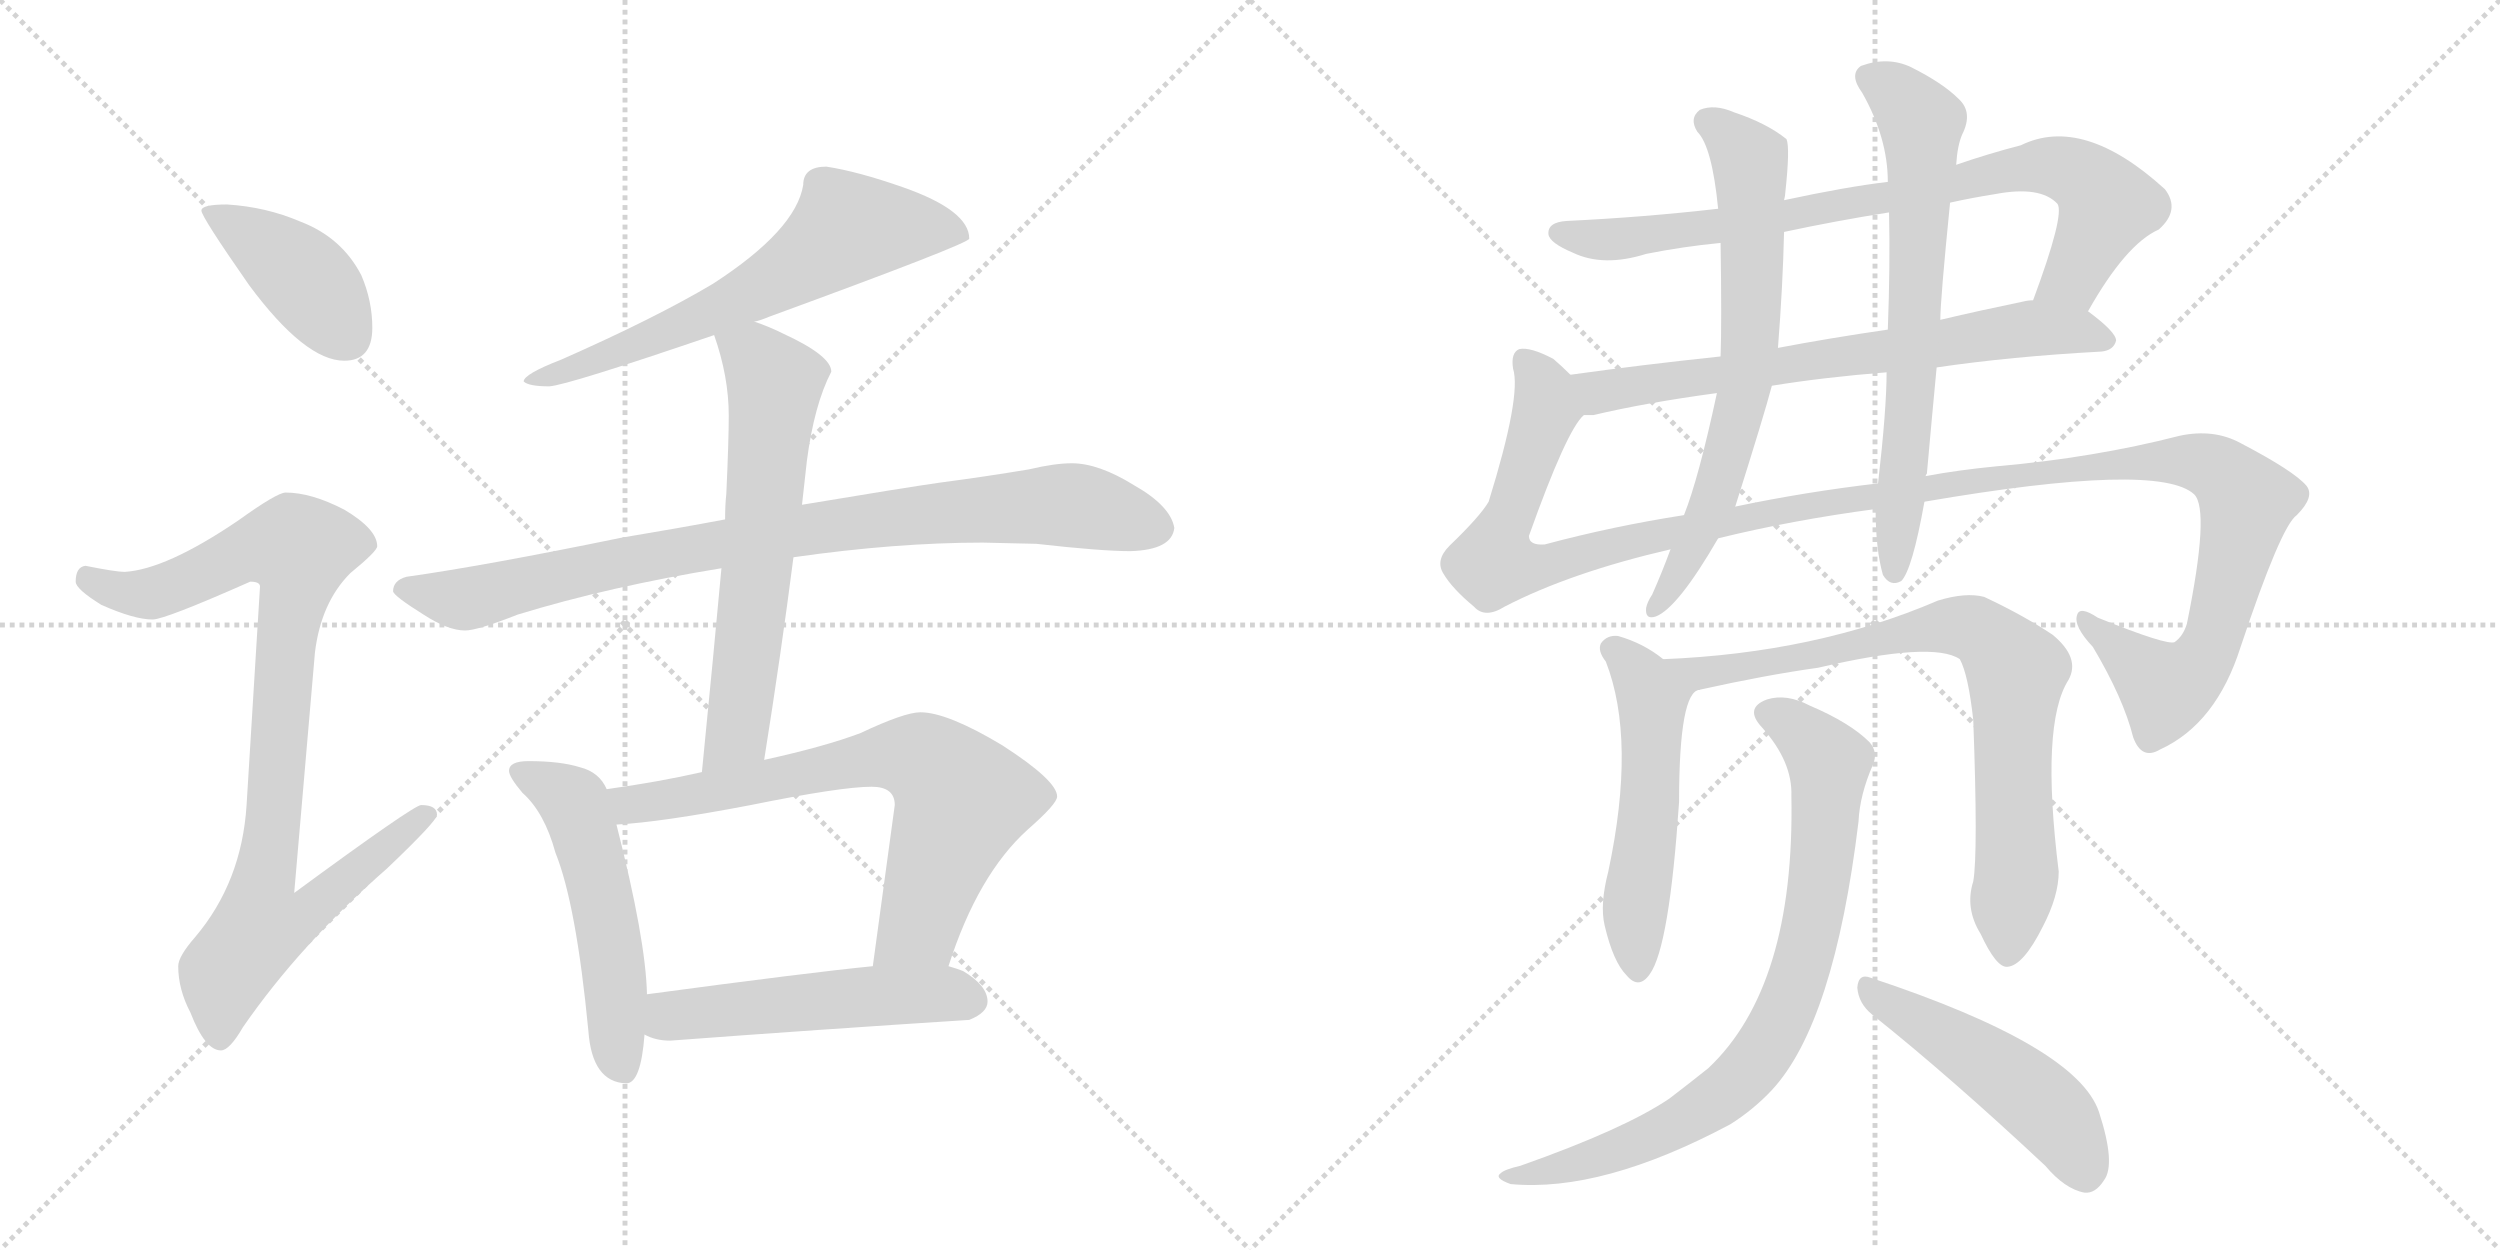 <svg version="1.1" viewBox="0 0 2048 1024" xmlns="http://www.w3.org/2000/svg">
  <g stroke="lightgray" stroke-dasharray="1,1" stroke-width="1" transform="scale(4, 4)">
    <line x1="0" y1="0" x2="256" y2="256"></line>
    <line x1="256" y1="0" x2="0" y2="256"></line>
    <line x1="128" y1="0" x2="128" y2="256"></line>
    <line x1="0" y1="128" x2="256" y2="128"></line>
    <line x1="256" y1="0" x2="512" y2="256"></line>
    <line x1="512" y1="0" x2="256" y2="256"></line>
    <line x1="384" y1="0" x2="384" y2="256"></line>
    <line x1="256" y1="128" x2="512" y2="128"></line>
  </g>
<g transform="scale(1, -1) translate(0, -850)">
   <style type="text/css">
    @keyframes keyframes0 {
      from {
       stroke: black;
       stroke-dashoffset: 412;
       stroke-width: 128;
       }
       57% {
       animation-timing-function: step-end;
       stroke: black;
       stroke-dashoffset: 0;
       stroke-width: 128;
       }
       to {
       stroke: black;
       stroke-width: 1024;
       }
       }
       #make-me-a-hanzi-animation-0 {
         animation: keyframes0 0.585s both;
         animation-delay: 0s;
         animation-timing-function: linear;
       }
    @keyframes keyframes1 {
      from {
       stroke: black;
       stroke-dashoffset: 919;
       stroke-width: 128;
       }
       75% {
       animation-timing-function: step-end;
       stroke: black;
       stroke-dashoffset: 0;
       stroke-width: 128;
       }
       to {
       stroke: black;
       stroke-width: 1024;
       }
       }
       #make-me-a-hanzi-animation-1 {
         animation: keyframes1 0.998s both;
         animation-delay: 0.585s;
         animation-timing-function: linear;
       }
    @keyframes keyframes2 {
      from {
       stroke: black;
       stroke-dashoffset: 644;
       stroke-width: 128;
       }
       68% {
       animation-timing-function: step-end;
       stroke: black;
       stroke-dashoffset: 0;
       stroke-width: 128;
       }
       to {
       stroke: black;
       stroke-width: 1024;
       }
       }
       #make-me-a-hanzi-animation-2 {
         animation: keyframes2 0.774s both;
         animation-delay: 1.583s;
         animation-timing-function: linear;
       }
    @keyframes keyframes3 {
      from {
       stroke: black;
       stroke-dashoffset: 885;
       stroke-width: 128;
       }
       74% {
       animation-timing-function: step-end;
       stroke: black;
       stroke-dashoffset: 0;
       stroke-width: 128;
       }
       to {
       stroke: black;
       stroke-width: 1024;
       }
       }
       #make-me-a-hanzi-animation-3 {
         animation: keyframes3 0.97s both;
         animation-delay: 2.357s;
         animation-timing-function: linear;
       }
    @keyframes keyframes4 {
      from {
       stroke: black;
       stroke-dashoffset: 632;
       stroke-width: 128;
       }
       67% {
       animation-timing-function: step-end;
       stroke: black;
       stroke-dashoffset: 0;
       stroke-width: 128;
       }
       to {
       stroke: black;
       stroke-width: 1024;
       }
       }
       #make-me-a-hanzi-animation-4 {
         animation: keyframes4 0.764s both;
         animation-delay: 3.327s;
         animation-timing-function: linear;
       }
    @keyframes keyframes5 {
      from {
       stroke: black;
       stroke-dashoffset: 529;
       stroke-width: 128;
       }
       63% {
       animation-timing-function: step-end;
       stroke: black;
       stroke-dashoffset: 0;
       stroke-width: 128;
       }
       to {
       stroke: black;
       stroke-width: 1024;
       }
       }
       #make-me-a-hanzi-animation-5 {
         animation: keyframes5 0.681s both;
         animation-delay: 4.092s;
         animation-timing-function: linear;
       }
    @keyframes keyframes6 {
      from {
       stroke: black;
       stroke-dashoffset: 708;
       stroke-width: 128;
       }
       70% {
       animation-timing-function: step-end;
       stroke: black;
       stroke-dashoffset: 0;
       stroke-width: 128;
       }
       to {
       stroke: black;
       stroke-width: 1024;
       }
       }
       #make-me-a-hanzi-animation-6 {
         animation: keyframes6 0.826s both;
         animation-delay: 4.772s;
         animation-timing-function: linear;
       }
    @keyframes keyframes7 {
      from {
       stroke: black;
       stroke-dashoffset: 520;
       stroke-width: 128;
       }
       63% {
       animation-timing-function: step-end;
       stroke: black;
       stroke-dashoffset: 0;
       stroke-width: 128;
       }
       to {
       stroke: black;
       stroke-width: 1024;
       }
       }
       #make-me-a-hanzi-animation-7 {
         animation: keyframes7 0.673s both;
         animation-delay: 5.598s;
         animation-timing-function: linear;
       }
    @keyframes keyframes8 {
      from {
       stroke: black;
       stroke-dashoffset: 813;
       stroke-width: 128;
       }
       73% {
       animation-timing-function: step-end;
       stroke: black;
       stroke-dashoffset: 0;
       stroke-width: 128;
       }
       to {
       stroke: black;
       stroke-width: 1024;
       }
       }
       #make-me-a-hanzi-animation-8 {
         animation: keyframes8 0.912s both;
         animation-delay: 6.272s;
         animation-timing-function: linear;
       }
    @keyframes keyframes9 {
      from {
       stroke: black;
       stroke-dashoffset: 694;
       stroke-width: 128;
       }
       69% {
       animation-timing-function: step-end;
       stroke: black;
       stroke-dashoffset: 0;
       stroke-width: 128;
       }
       to {
       stroke: black;
       stroke-width: 1024;
       }
       }
       #make-me-a-hanzi-animation-9 {
         animation: keyframes9 0.815s both;
         animation-delay: 7.183s;
         animation-timing-function: linear;
       }
    @keyframes keyframes10 {
      from {
       stroke: black;
       stroke-dashoffset: 1331;
       stroke-width: 128;
       }
       81% {
       animation-timing-function: step-end;
       stroke: black;
       stroke-dashoffset: 0;
       stroke-width: 128;
       }
       to {
       stroke: black;
       stroke-width: 1024;
       }
       }
       #make-me-a-hanzi-animation-10 {
         animation: keyframes10 1.333s both;
         animation-delay: 7.998s;
         animation-timing-function: linear;
       }
    @keyframes keyframes11 {
      from {
       stroke: black;
       stroke-dashoffset: 684;
       stroke-width: 128;
       }
       69% {
       animation-timing-function: step-end;
       stroke: black;
       stroke-dashoffset: 0;
       stroke-width: 128;
       }
       to {
       stroke: black;
       stroke-width: 1024;
       }
       }
       #make-me-a-hanzi-animation-11 {
         animation: keyframes11 0.807s both;
         animation-delay: 9.331s;
         animation-timing-function: linear;
       }
    @keyframes keyframes12 {
      from {
       stroke: black;
       stroke-dashoffset: 678;
       stroke-width: 128;
       }
       69% {
       animation-timing-function: step-end;
       stroke: black;
       stroke-dashoffset: 0;
       stroke-width: 128;
       }
       to {
       stroke: black;
       stroke-width: 1024;
       }
       }
       #make-me-a-hanzi-animation-12 {
         animation: keyframes12 0.802s both;
         animation-delay: 10.138s;
         animation-timing-function: linear;
       }
    @keyframes keyframes13 {
      from {
       stroke: black;
       stroke-dashoffset: 530;
       stroke-width: 128;
       }
       63% {
       animation-timing-function: step-end;
       stroke: black;
       stroke-dashoffset: 0;
       stroke-width: 128;
       }
       to {
       stroke: black;
       stroke-width: 1024;
       }
       }
       #make-me-a-hanzi-animation-13 {
         animation: keyframes13 0.681s both;
         animation-delay: 10.94s;
         animation-timing-function: linear;
       }
    @keyframes keyframes14 {
      from {
       stroke: black;
       stroke-dashoffset: 790;
       stroke-width: 128;
       }
       72% {
       animation-timing-function: step-end;
       stroke: black;
       stroke-dashoffset: 0;
       stroke-width: 128;
       }
       to {
       stroke: black;
       stroke-width: 1024;
       }
       }
       #make-me-a-hanzi-animation-14 {
         animation: keyframes14 0.893s both;
         animation-delay: 11.621s;
         animation-timing-function: linear;
       }
    @keyframes keyframes15 {
      from {
       stroke: black;
       stroke-dashoffset: 804;
       stroke-width: 128;
       }
       72% {
       animation-timing-function: step-end;
       stroke: black;
       stroke-dashoffset: 0;
       stroke-width: 128;
       }
       to {
       stroke: black;
       stroke-width: 1024;
       }
       }
       #make-me-a-hanzi-animation-15 {
         animation: keyframes15 0.904s both;
         animation-delay: 12.514s;
         animation-timing-function: linear;
       }
    @keyframes keyframes16 {
      from {
       stroke: black;
       stroke-dashoffset: 490;
       stroke-width: 128;
       }
       61% {
       animation-timing-function: step-end;
       stroke: black;
       stroke-dashoffset: 0;
       stroke-width: 128;
       }
       to {
       stroke: black;
       stroke-width: 1024;
       }
       }
       #make-me-a-hanzi-animation-16 {
         animation: keyframes16 0.649s both;
         animation-delay: 13.418s;
         animation-timing-function: linear;
       }
</style>
<path d="M 186.0 682.5 Q 165.0 682.5 165.0 677.5 Q 165.0 672.5 204.0 616.5 Q 250.0 554.5 282.0 554.5 Q 305.0 554.5 305.0 581.5 Q 305.0 603.5 296.0 624.5 Q 280.0 655.5 246.0 668.5 Q 218.0 680.5 186.0 682.5 Z" fill="lightgray"></path> 
<path d="M 234.0 446.5 Q 227.0 446.5 195.0 423.5 Q 136.0 383.5 102.0 381.5 Q 95.0 381.5 70.0 386.5 Q 62.0 385.5 62.0 373.5 Q 62.0 367.5 83.0 354.5 Q 110.0 342.5 125.0 342.5 Q 135.0 342.5 205.0 373.5 Q 213.0 373.5 213.0 369.5 L 202.0 190.5 Q 198.0 127.5 160.0 82.5 Q 146.0 66.5 146.0 58.5 Q 146.0 39.5 156.0 20.5 Q 168.0 -10.5 181.0 -10.5 Q 188.0 -10.5 199.0 8.5 Q 246.0 76.5 317.0 138.5 Q 358.0 177.5 358.0 182.5 Q 358.0 190.5 345.0 190.5 Q 339.0 190.5 241.0 118.5 L 258.0 315.5 Q 263.0 356.5 287.0 380.5 Q 309.0 398.5 309.0 402.5 Q 309.0 416.5 282.0 432.5 Q 255.0 446.5 234.0 446.5 Z" fill="lightgray"></path> 
<path d="M 677.0 713.5 Q 658.0 713.5 658.0 698.5 Q 652.0 661.5 584.0 617.5 Q 537.0 589.5 460.0 555.5 Q 429.0 543.5 429.0 537.5 Q 433.0 533.5 450.0 533.5 Q 465.0 534.5 585.0 575.5 L 618.0 586.5 Q 623.0 587.5 630.0 590.5 Q 794.0 650.5 794.0 654.5 Q 794.0 677.5 740.0 696.5 Q 703.0 709.5 677.0 713.5 Z" fill="lightgray"></path> 
<path d="M 594.0 424.5 Q 557.0 417.5 509.0 409.5 Q 397.0 386.5 333.0 377.5 Q 322.0 374.5 322.0 365.5 Q 323.0 361.5 347.0 346.5 Q 367.0 333.5 381.0 333.5 Q 391.0 333.5 424.0 346.5 Q 499.0 369.5 591.0 384.5 L 650.0 393.5 Q 734.0 405.5 805.0 405.5 L 849.0 404.5 Q 902.0 398.5 926.0 398.5 Q 960.0 399.5 962.0 417.5 Q 959.0 435.5 929.0 452.5 Q 900.0 470.5 878.0 470.5 Q 864.0 470.5 843.0 465.5 Q 807.0 459.5 769.0 454.5 Q 741.0 450.5 657.0 436.5 L 594.0 424.5 Z" fill="lightgray"></path> 
<path d="M 585.0 575.5 Q 597.0 541.5 597.0 509.5 Q 597.0 489.5 595.0 445.5 Q 594.0 436.5 594.0 424.5 L 591.0 384.5 Q 585.0 318.5 575.0 217.5 C 572.0 187.5 621.0 197.5 626.0 227.5 Q 640.0 315.5 650.0 393.5 L 657.0 436.5 L 661.0 472.5 Q 667.0 518.5 681.0 545.5 Q 681.0 558.5 642.0 576.5 Q 630.0 582.5 618.0 586.5 C 590.0 597.5 576.0 602.5 585.0 575.5 Z" fill="lightgray"></path> 
<path d="M 497.0 203.5 Q 491.0 217.5 475.0 221.5 Q 459.0 226.5 433.0 226.5 Q 417.0 226.5 417.0 218.5 Q 417.0 213.5 428.0 200.5 Q 446.0 184.5 455.0 151.5 Q 472.0 109.5 482.0 5.5 Q 485.0 -36.5 513.0 -37.5 Q 525.0 -37.5 528.0 2.5 L 530.0 35.5 Q 529.0 80.5 505.0 174.5 L 497.0 203.5 Z" fill="lightgray"></path> 
<path d="M 575.0 217.5 Q 540.0 209.5 497.0 203.5 C 467.0 199.5 475.0 172.5 505.0 174.5 Q 542.0 176.5 615.0 190.5 Q 689.0 205.5 714.0 205.5 Q 733.0 205.5 733.0 190.5 L 715.0 58.5 C 711.0 28.5 767.0 30.5 777.0 58.5 Q 801.0 133.5 842.0 170.5 Q 866.0 191.5 866.0 197.5 Q 866.0 210.5 821.0 239.5 Q 776.0 266.5 754.0 266.5 Q 741.0 266.5 705.0 249.5 Q 676.0 238.5 626.0 227.5 L 575.0 217.5 Z" fill="lightgray"></path> 
<path d="M 528.0 2.5 Q 537.0 -2.5 549.0 -2.5 Q 669.0 6.5 794.0 14.5 Q 809.0 20.5 809.0 29.5 Q 809.0 42.5 789.0 54.5 Q 784.0 56.5 777.0 58.5 L 715.0 58.5 Q 664.0 53.5 530.0 35.5 C 500.0 31.5 500.0 13.5 528.0 2.5 Z" fill="lightgray"></path> 
<path d="M 1710.5 595.0 Q 1741.5 650.0 1768.5 662.0 Q 1786.5 678.0 1773.5 695.0 Q 1706.5 756.0 1655.5 731.0 Q 1628.5 724.0 1602.5 715.0 L 1546.5 701.0 Q 1512.5 697.0 1461.5 686.0 L 1407.5 679.0 Q 1346.5 672.0 1283.5 669.0 Q 1267.5 668.0 1268.5 658.0 Q 1269.5 651.0 1288.5 643.0 Q 1313.5 631.0 1348.5 642.0 Q 1378.5 648.0 1409.5 651.0 L 1461.5 660.0 Q 1503.5 669.0 1547.5 676.0 L 1597.5 684.0 Q 1615.5 688.0 1634.5 691.0 Q 1671.5 698.0 1685.5 683.0 Q 1691.5 674.0 1665.5 604.0 C 1655.5 576.0 1695.5 569.0 1710.5 595.0 Z" fill="lightgray"></path> 
<path d="M 1586.5 549.0 Q 1647.5 558.0 1721.5 562.0 Q 1731.5 563.0 1733.5 571.0 Q 1733.5 578.0 1710.5 595.0 L 1665.5 604.0 Q 1661.5 604.0 1657.5 603.0 Q 1623.5 596.0 1589.5 588.0 L 1546.5 580.0 Q 1498.5 573.0 1456.5 565.0 L 1409.5 558.0 Q 1343.5 551.0 1286.5 543.0 C 1256.5 539.0 1267.5 507.0 1297.5 510.0 Q 1300.5 510.0 1305.5 510.0 Q 1347.5 520.0 1406.5 528.0 L 1451.5 534.0 Q 1494.5 541.0 1545.5 545.0 L 1586.5 549.0 Z" fill="lightgray"></path> 
<path d="M 1407.5 409.0 Q 1468.5 424.0 1536.5 433.0 L 1576.5 439.0 Q 1768.5 472.0 1797.5 445.0 Q 1810.5 432.0 1791.5 339.0 Q 1788.5 329.0 1781.5 324.0 Q 1775.5 321.0 1718.5 344.0 Q 1703.5 354.0 1701.5 346.0 Q 1698.5 337.0 1714.5 320.0 Q 1739.5 278.0 1747.5 246.0 Q 1754.5 227.0 1769.5 236.0 Q 1815.5 257.0 1835.5 320.0 Q 1868.5 419.0 1881.5 428.0 Q 1896.5 443.0 1889.5 452.0 Q 1879.5 464.0 1835.5 487.0 Q 1813.5 499.0 1785.5 493.0 Q 1715.5 475.0 1635.5 468.0 Q 1604.5 465.0 1577.5 460.0 L 1538.5 454.0 Q 1478.5 447.0 1421.5 435.0 L 1379.5 428.0 Q 1321.5 419.0 1265.5 404.0 Q 1252.5 403.0 1252.5 411.0 Q 1283.5 498.0 1297.5 510.0 C 1308.5 528.0 1308.5 528.0 1286.5 543.0 Q 1279.5 550.0 1272.5 556.0 Q 1253.5 566.0 1244.5 564.0 Q 1237.5 561.0 1239.5 548.0 Q 1246.5 526.0 1219.5 439.0 Q 1212.5 427.0 1187.5 403.0 Q 1175.5 391.0 1182.5 380.0 Q 1189.5 368.0 1207.5 353.0 Q 1216.5 343.0 1232.5 353.0 Q 1286.5 381.0 1368.5 400.0 L 1407.5 409.0 Z" fill="lightgray"></path> 
<path d="M 1461.5 686.0 Q 1462.5 690.0 1462.5 692.0 Q 1466.5 729.0 1463.5 736.0 Q 1447.5 749.0 1420.5 758.0 Q 1404.5 765.0 1392.5 760.0 Q 1383.5 753.0 1390.5 742.0 Q 1402.5 730.0 1407.5 679.0 L 1409.5 651.0 Q 1410.5 585.0 1409.5 558.0 L 1406.5 528.0 Q 1391.5 458.0 1379.5 428.0 L 1368.5 400.0 Q 1361.5 381.0 1353.5 363.0 Q 1349.5 357.0 1348.5 352.0 Q 1347.5 342.0 1356.5 345.0 Q 1374.5 352.0 1407.5 409.0 L 1421.5 435.0 Q 1445.5 511.0 1451.5 534.0 L 1456.5 565.0 Q 1460.5 616.0 1461.5 660.0 L 1461.5 686.0 Z" fill="lightgray"></path> 
<path d="M 1536.5 433.0 Q 1536.5 400.0 1542.5 379.0 Q 1548.5 369.0 1557.5 374.0 Q 1566.5 383.0 1576.5 439.0 L 1577.5 460.0 Q 1577.5 461.0 1578.5 462.0 Q 1582.5 507.0 1586.5 549.0 L 1589.5 588.0 Q 1589.5 604.0 1597.5 684.0 L 1602.5 715.0 Q 1603.5 731.0 1607.5 740.0 Q 1616.5 758.0 1604.5 769.0 Q 1591.5 782.0 1565.5 795.0 Q 1546.5 804.0 1524.5 796.0 Q 1514.5 789.0 1525.5 774.0 Q 1546.5 737.0 1546.5 701.0 L 1547.5 676.0 Q 1548.5 633.0 1546.5 580.0 L 1545.5 545.0 Q 1545.5 515.0 1538.5 454.0 L 1536.5 433.0 Z" fill="lightgray"></path> 
<path d="M 1362.5 310.0 Q 1346.5 323.0 1325.5 329.0 Q 1316.5 330.0 1311.5 323.0 Q 1308.5 317.0 1315.5 308.0 Q 1340.5 244.0 1317.5 136.0 Q 1310.5 109.0 1314.5 92.0 Q 1321.5 62.0 1332.5 51.0 Q 1342.5 39.0 1351.5 52.0 Q 1367.5 74.0 1375.5 193.0 Q 1375.5 284.0 1392.5 285.0 C 1394.5 287.0 1386.5 292.0 1362.5 310.0 Z" fill="lightgray"></path> 
<path d="M 1616.5 128.0 Q 1609.5 106.0 1622.5 85.0 Q 1635.5 57.0 1644.5 58.0 Q 1657.5 59.0 1673.5 91.0 Q 1686.5 116.0 1686.5 136.0 Q 1671.5 257.0 1694.5 293.0 Q 1704.5 311.0 1681.5 330.0 Q 1657.5 346.0 1625.5 361.0 Q 1610.5 365.0 1587.5 358.0 Q 1487.5 315.0 1362.5 310.0 C 1332.5 308.0 1363.5 279.0 1392.5 285.0 Q 1446.5 297.0 1489.5 303.0 Q 1583.5 325.0 1605.5 310.0 Q 1612.5 297.0 1616.5 260.0 Q 1620.5 151.0 1616.5 128.0 Z" fill="lightgray"></path> 
<path d="M 1467.5 198.0 Q 1470.5 42.0 1399.5 -25.0 Q 1384.5 -37.0 1367.5 -50.0 Q 1330.5 -75.0 1245.5 -105.0 Q 1232.5 -108.0 1229.5 -111.0 Q 1223.5 -115.0 1237.5 -120.0 Q 1312.5 -127.0 1417.5 -71.0 Q 1436.5 -59.0 1451.5 -43.0 Q 1502.5 12.0 1522.5 177.0 Q 1523.5 199.0 1534.5 224.0 Q 1538.5 234.0 1531.5 242.0 Q 1515.5 258.0 1482.5 272.0 Q 1463.5 282.0 1447.5 277.0 Q 1428.5 270.0 1443.5 254.0 Q 1468.5 226.0 1467.5 198.0 Z" fill="lightgray"></path> 
<path d="M 1533.5 19.0 Q 1597.5 -32.0 1675.5 -105.0 Q 1691.5 -124.0 1707.5 -127.0 Q 1716.5 -128.0 1723.5 -117.0 Q 1733.5 -104.0 1719.5 -61.0 Q 1701.5 -7.0 1532.5 49.0 Q 1522.5 53.0 1521.5 41.0 Q 1522.5 28.0 1533.5 19.0 Z" fill="lightgray"></path> 
      <clipPath id="make-me-a-hanzi-clip-0">
      <path d="M 186.0 682.5 Q 165.0 682.5 165.0 677.5 Q 165.0 672.5 204.0 616.5 Q 250.0 554.5 282.0 554.5 Q 305.0 554.5 305.0 581.5 Q 305.0 603.5 296.0 624.5 Q 280.0 655.5 246.0 668.5 Q 218.0 680.5 186.0 682.5 Z" fill="lightgray"></path>
      </clipPath>
      <path clip-path="url(#make-me-a-hanzi-clip-0)" d="M 169.0 676.5 L 244.0 627.5 L 284.0 574.5 " fill="none" id="make-me-a-hanzi-animation-0" stroke-dasharray="284 568" stroke-linecap="round"></path>

      <clipPath id="make-me-a-hanzi-clip-1">
      <path d="M 234.0 446.5 Q 227.0 446.5 195.0 423.5 Q 136.0 383.5 102.0 381.5 Q 95.0 381.5 70.0 386.5 Q 62.0 385.5 62.0 373.5 Q 62.0 367.5 83.0 354.5 Q 110.0 342.5 125.0 342.5 Q 135.0 342.5 205.0 373.5 Q 213.0 373.5 213.0 369.5 L 202.0 190.5 Q 198.0 127.5 160.0 82.5 Q 146.0 66.5 146.0 58.5 Q 146.0 39.5 156.0 20.5 Q 168.0 -10.5 181.0 -10.5 Q 188.0 -10.5 199.0 8.5 Q 246.0 76.5 317.0 138.5 Q 358.0 177.5 358.0 182.5 Q 358.0 190.5 345.0 190.5 Q 339.0 190.5 241.0 118.5 L 258.0 315.5 Q 263.0 356.5 287.0 380.5 Q 309.0 398.5 309.0 402.5 Q 309.0 416.5 282.0 432.5 Q 255.0 446.5 234.0 446.5 Z" fill="lightgray"></path>
      </clipPath>
      <path clip-path="url(#make-me-a-hanzi-clip-1)" d="M 73.0 375.5 L 97.0 364.5 L 128.0 364.5 L 200.0 398.5 L 245.0 400.5 L 216.0 128.5 L 254.0 125.5 L 261.0 111.5 L 249.0 99.5 L 212.0 88.5 L 185.0 53.5 L 180.0 -0.5 " fill="none" id="make-me-a-hanzi-animation-1" stroke-dasharray="791 1582" stroke-linecap="round"></path>

      <clipPath id="make-me-a-hanzi-clip-2">
      <path d="M 677.0 713.5 Q 658.0 713.5 658.0 698.5 Q 652.0 661.5 584.0 617.5 Q 537.0 589.5 460.0 555.5 Q 429.0 543.5 429.0 537.5 Q 433.0 533.5 450.0 533.5 Q 465.0 534.5 585.0 575.5 L 618.0 586.5 Q 623.0 587.5 630.0 590.5 Q 794.0 650.5 794.0 654.5 Q 794.0 677.5 740.0 696.5 Q 703.0 709.5 677.0 713.5 Z" fill="lightgray"></path>
      </clipPath>
      <path clip-path="url(#make-me-a-hanzi-clip-2)" d="M 790.0 658.5 L 756.0 664.5 L 693.0 661.5 L 634.0 618.5 L 595.0 599.5 L 544.0 575.5 L 433.0 537.5 " fill="none" id="make-me-a-hanzi-animation-2" stroke-dasharray="516 1032" stroke-linecap="round"></path>

      <clipPath id="make-me-a-hanzi-clip-3">
      <path d="M 594.0 424.5 Q 557.0 417.5 509.0 409.5 Q 397.0 386.5 333.0 377.5 Q 322.0 374.5 322.0 365.5 Q 323.0 361.5 347.0 346.5 Q 367.0 333.5 381.0 333.5 Q 391.0 333.5 424.0 346.5 Q 499.0 369.5 591.0 384.5 L 650.0 393.5 Q 734.0 405.5 805.0 405.5 L 849.0 404.5 Q 902.0 398.5 926.0 398.5 Q 960.0 399.5 962.0 417.5 Q 959.0 435.5 929.0 452.5 Q 900.0 470.5 878.0 470.5 Q 864.0 470.5 843.0 465.5 Q 807.0 459.5 769.0 454.5 Q 741.0 450.5 657.0 436.5 L 594.0 424.5 Z" fill="lightgray"></path>
      </clipPath>
      <path clip-path="url(#make-me-a-hanzi-clip-3)" d="M 330.0 366.5 L 390.0 360.5 L 504.0 389.5 L 617.0 409.5 L 810.0 433.5 L 887.0 435.5 L 949.0 417.5 " fill="none" id="make-me-a-hanzi-animation-3" stroke-dasharray="757 1514" stroke-linecap="round"></path>

      <clipPath id="make-me-a-hanzi-clip-4">
      <path d="M 585.0 575.5 Q 597.0 541.5 597.0 509.5 Q 597.0 489.5 595.0 445.5 Q 594.0 436.5 594.0 424.5 L 591.0 384.5 Q 585.0 318.5 575.0 217.5 C 572.0 187.5 621.0 197.5 626.0 227.5 Q 640.0 315.5 650.0 393.5 L 657.0 436.5 L 661.0 472.5 Q 667.0 518.5 681.0 545.5 Q 681.0 558.5 642.0 576.5 Q 630.0 582.5 618.0 586.5 C 590.0 597.5 576.0 602.5 585.0 575.5 Z" fill="lightgray"></path>
      </clipPath>
      <path clip-path="url(#make-me-a-hanzi-clip-4)" d="M 593.0 570.5 L 618.0 558.5 L 634.0 538.5 L 634.0 523.5 L 605.0 255.5 L 580.0 226.5 " fill="none" id="make-me-a-hanzi-animation-4" stroke-dasharray="504 1008" stroke-linecap="round"></path>

      <clipPath id="make-me-a-hanzi-clip-5">
      <path d="M 497.0 203.5 Q 491.0 217.5 475.0 221.5 Q 459.0 226.5 433.0 226.5 Q 417.0 226.5 417.0 218.5 Q 417.0 213.5 428.0 200.5 Q 446.0 184.5 455.0 151.5 Q 472.0 109.5 482.0 5.5 Q 485.0 -36.5 513.0 -37.5 Q 525.0 -37.5 528.0 2.5 L 530.0 35.5 Q 529.0 80.5 505.0 174.5 L 497.0 203.5 Z" fill="lightgray"></path>
      </clipPath>
      <path clip-path="url(#make-me-a-hanzi-clip-5)" d="M 425.0 217.5 L 470.0 192.5 L 477.0 174.5 L 498.0 88.5 L 510.0 -24.5 " fill="none" id="make-me-a-hanzi-animation-5" stroke-dasharray="401 802" stroke-linecap="round"></path>

      <clipPath id="make-me-a-hanzi-clip-6">
      <path d="M 575.0 217.5 Q 540.0 209.5 497.0 203.5 C 467.0 199.5 475.0 172.5 505.0 174.5 Q 542.0 176.5 615.0 190.5 Q 689.0 205.5 714.0 205.5 Q 733.0 205.5 733.0 190.5 L 715.0 58.5 C 711.0 28.5 767.0 30.5 777.0 58.5 Q 801.0 133.5 842.0 170.5 Q 866.0 191.5 866.0 197.5 Q 866.0 210.5 821.0 239.5 Q 776.0 266.5 754.0 266.5 Q 741.0 266.5 705.0 249.5 Q 676.0 238.5 626.0 227.5 L 575.0 217.5 Z" fill="lightgray"></path>
      </clipPath>
      <path clip-path="url(#make-me-a-hanzi-clip-6)" d="M 506.0 198.5 L 516.0 190.5 L 724.0 230.5 L 759.0 226.5 L 788.0 193.5 L 752.0 90.5 L 723.0 64.5 " fill="none" id="make-me-a-hanzi-animation-6" stroke-dasharray="580 1160" stroke-linecap="round"></path>

      <clipPath id="make-me-a-hanzi-clip-7">
      <path d="M 528.0 2.5 Q 537.0 -2.5 549.0 -2.5 Q 669.0 6.5 794.0 14.5 Q 809.0 20.5 809.0 29.5 Q 809.0 42.5 789.0 54.5 Q 784.0 56.5 777.0 58.5 L 715.0 58.5 Q 664.0 53.5 530.0 35.5 C 500.0 31.5 500.0 13.5 528.0 2.5 Z" fill="lightgray"></path>
      </clipPath>
      <path clip-path="url(#make-me-a-hanzi-clip-7)" d="M 536.0 7.5 L 565.0 20.5 L 668.0 30.5 L 754.0 35.5 L 796.0 30.5 " fill="none" id="make-me-a-hanzi-animation-7" stroke-dasharray="392 784" stroke-linecap="round"></path>

      <clipPath id="make-me-a-hanzi-clip-8">
      <path d="M 1710.5 595.0 Q 1741.5 650.0 1768.5 662.0 Q 1786.5 678.0 1773.5 695.0 Q 1706.5 756.0 1655.5 731.0 Q 1628.5 724.0 1602.5 715.0 L 1546.5 701.0 Q 1512.5 697.0 1461.5 686.0 L 1407.5 679.0 Q 1346.5 672.0 1283.5 669.0 Q 1267.5 668.0 1268.5 658.0 Q 1269.5 651.0 1288.5 643.0 Q 1313.5 631.0 1348.5 642.0 Q 1378.5 648.0 1409.5 651.0 L 1461.5 660.0 Q 1503.5 669.0 1547.5 676.0 L 1597.5 684.0 Q 1615.5 688.0 1634.5 691.0 Q 1671.5 698.0 1685.5 683.0 Q 1691.5 674.0 1665.5 604.0 C 1655.5 576.0 1695.5 569.0 1710.5 595.0 Z" fill="lightgray"></path>
      </clipPath>
      <path clip-path="url(#make-me-a-hanzi-clip-8)" d="M 1277.5 659.0 L 1310.5 654.0 L 1401.5 664.0 L 1538.5 686.0 L 1653.5 712.0 L 1688.5 713.0 L 1707.5 704.0 L 1726.5 682.0 L 1698.5 623.0 L 1675.5 613.0 " fill="none" id="make-me-a-hanzi-animation-8" stroke-dasharray="685 1370" stroke-linecap="round"></path>

      <clipPath id="make-me-a-hanzi-clip-9">
      <path d="M 1586.5 549.0 Q 1647.5 558.0 1721.5 562.0 Q 1731.5 563.0 1733.5 571.0 Q 1733.5 578.0 1710.5 595.0 L 1665.5 604.0 Q 1661.5 604.0 1657.5 603.0 Q 1623.5 596.0 1589.5 588.0 L 1546.5 580.0 Q 1498.5 573.0 1456.5 565.0 L 1409.5 558.0 Q 1343.5 551.0 1286.5 543.0 C 1256.5 539.0 1267.5 507.0 1297.5 510.0 Q 1300.5 510.0 1305.5 510.0 Q 1347.5 520.0 1406.5 528.0 L 1451.5 534.0 Q 1494.5 541.0 1545.5 545.0 L 1586.5 549.0 Z" fill="lightgray"></path>
      </clipPath>
      <path clip-path="url(#make-me-a-hanzi-clip-9)" d="M 1294.5 539.0 L 1304.5 531.0 L 1321.5 530.0 L 1668.5 581.0 L 1707.5 578.0 L 1724.5 570.0 " fill="none" id="make-me-a-hanzi-animation-9" stroke-dasharray="566 1132" stroke-linecap="round"></path>

      <clipPath id="make-me-a-hanzi-clip-10">
      <path d="M 1407.5 409.0 Q 1468.5 424.0 1536.5 433.0 L 1576.5 439.0 Q 1768.5 472.0 1797.5 445.0 Q 1810.5 432.0 1791.5 339.0 Q 1788.5 329.0 1781.5 324.0 Q 1775.5 321.0 1718.5 344.0 Q 1703.5 354.0 1701.5 346.0 Q 1698.5 337.0 1714.5 320.0 Q 1739.5 278.0 1747.5 246.0 Q 1754.5 227.0 1769.5 236.0 Q 1815.5 257.0 1835.5 320.0 Q 1868.5 419.0 1881.5 428.0 Q 1896.5 443.0 1889.5 452.0 Q 1879.5 464.0 1835.5 487.0 Q 1813.5 499.0 1785.5 493.0 Q 1715.5 475.0 1635.5 468.0 Q 1604.5 465.0 1577.5 460.0 L 1538.5 454.0 Q 1478.5 447.0 1421.5 435.0 L 1379.5 428.0 Q 1321.5 419.0 1265.5 404.0 Q 1252.5 403.0 1252.5 411.0 Q 1283.5 498.0 1297.5 510.0 C 1308.5 528.0 1308.5 528.0 1286.5 543.0 Q 1279.5 550.0 1272.5 556.0 Q 1253.5 566.0 1244.5 564.0 Q 1237.5 561.0 1239.5 548.0 Q 1246.5 526.0 1219.5 439.0 Q 1212.5 427.0 1187.5 403.0 Q 1175.5 391.0 1182.5 380.0 Q 1189.5 368.0 1207.5 353.0 Q 1216.5 343.0 1232.5 353.0 Q 1286.5 381.0 1368.5 400.0 L 1407.5 409.0 Z" fill="lightgray"></path>
      </clipPath>
      <path clip-path="url(#make-me-a-hanzi-clip-10)" d="M 1249.5 555.0 L 1265.5 529.0 L 1266.5 515.0 L 1224.5 399.0 L 1224.5 389.0 L 1240.5 386.0 L 1273.5 388.0 L 1459.5 433.0 L 1588.5 448.0 L 1628.5 459.0 L 1638.5 455.0 L 1691.5 466.0 L 1782.5 473.0 L 1812.5 467.0 L 1828.5 455.0 L 1840.5 439.0 L 1836.5 416.0 L 1810.5 319.0 L 1792.5 296.0 L 1770.5 288.0 L 1708.5 341.0 " fill="none" id="make-me-a-hanzi-animation-10" stroke-dasharray="1203 2406" stroke-linecap="round"></path>

      <clipPath id="make-me-a-hanzi-clip-11">
      <path d="M 1461.5 686.0 Q 1462.5 690.0 1462.5 692.0 Q 1466.5 729.0 1463.5 736.0 Q 1447.5 749.0 1420.5 758.0 Q 1404.5 765.0 1392.5 760.0 Q 1383.5 753.0 1390.5 742.0 Q 1402.5 730.0 1407.5 679.0 L 1409.5 651.0 Q 1410.5 585.0 1409.5 558.0 L 1406.5 528.0 Q 1391.5 458.0 1379.5 428.0 L 1368.5 400.0 Q 1361.5 381.0 1353.5 363.0 Q 1349.5 357.0 1348.5 352.0 Q 1347.5 342.0 1356.5 345.0 Q 1374.5 352.0 1407.5 409.0 L 1421.5 435.0 Q 1445.5 511.0 1451.5 534.0 L 1456.5 565.0 Q 1460.5 616.0 1461.5 660.0 L 1461.5 686.0 Z" fill="lightgray"></path>
      </clipPath>
      <path clip-path="url(#make-me-a-hanzi-clip-11)" d="M 1399.5 750.0 L 1433.5 719.0 L 1433.5 561.0 L 1402.5 437.0 L 1356.5 353.0 " fill="none" id="make-me-a-hanzi-animation-11" stroke-dasharray="556 1112" stroke-linecap="round"></path>

      <clipPath id="make-me-a-hanzi-clip-12">
      <path d="M 1536.5 433.0 Q 1536.5 400.0 1542.5 379.0 Q 1548.5 369.0 1557.5 374.0 Q 1566.5 383.0 1576.5 439.0 L 1577.5 460.0 Q 1577.5 461.0 1578.5 462.0 Q 1582.5 507.0 1586.5 549.0 L 1589.5 588.0 Q 1589.5 604.0 1597.5 684.0 L 1602.5 715.0 Q 1603.5 731.0 1607.5 740.0 Q 1616.5 758.0 1604.5 769.0 Q 1591.5 782.0 1565.5 795.0 Q 1546.5 804.0 1524.5 796.0 Q 1514.5 789.0 1525.5 774.0 Q 1546.5 737.0 1546.5 701.0 L 1547.5 676.0 Q 1548.5 633.0 1546.5 580.0 L 1545.5 545.0 Q 1545.5 515.0 1538.5 454.0 L 1536.5 433.0 Z" fill="lightgray"></path>
      </clipPath>
      <path clip-path="url(#make-me-a-hanzi-clip-12)" d="M 1533.5 785.0 L 1560.5 767.0 L 1573.5 749.0 L 1566.5 544.0 L 1551.5 382.0 " fill="none" id="make-me-a-hanzi-animation-12" stroke-dasharray="550 1100" stroke-linecap="round"></path>

      <clipPath id="make-me-a-hanzi-clip-13">
      <path d="M 1362.5 310.0 Q 1346.5 323.0 1325.5 329.0 Q 1316.5 330.0 1311.5 323.0 Q 1308.5 317.0 1315.5 308.0 Q 1340.5 244.0 1317.5 136.0 Q 1310.5 109.0 1314.5 92.0 Q 1321.5 62.0 1332.5 51.0 Q 1342.5 39.0 1351.5 52.0 Q 1367.5 74.0 1375.5 193.0 Q 1375.5 284.0 1392.5 285.0 C 1394.5 287.0 1386.5 292.0 1362.5 310.0 Z" fill="lightgray"></path>
      </clipPath>
      <path clip-path="url(#make-me-a-hanzi-clip-13)" d="M 1322.5 318.0 L 1354.5 275.0 L 1353.5 207.0 L 1339.5 110.0 L 1341.5 56.0 " fill="none" id="make-me-a-hanzi-animation-13" stroke-dasharray="402 804" stroke-linecap="round"></path>

      <clipPath id="make-me-a-hanzi-clip-14">
      <path d="M 1616.5 128.0 Q 1609.5 106.0 1622.5 85.0 Q 1635.5 57.0 1644.5 58.0 Q 1657.5 59.0 1673.5 91.0 Q 1686.5 116.0 1686.5 136.0 Q 1671.5 257.0 1694.5 293.0 Q 1704.5 311.0 1681.5 330.0 Q 1657.5 346.0 1625.5 361.0 Q 1610.5 365.0 1587.5 358.0 Q 1487.5 315.0 1362.5 310.0 C 1332.5 308.0 1363.5 279.0 1392.5 285.0 Q 1446.5 297.0 1489.5 303.0 Q 1583.5 325.0 1605.5 310.0 Q 1612.5 297.0 1616.5 260.0 Q 1620.5 151.0 1616.5 128.0 Z" fill="lightgray"></path>
      </clipPath>
      <path clip-path="url(#make-me-a-hanzi-clip-14)" d="M 1370.5 310.0 L 1397.5 298.0 L 1520.5 319.0 L 1588.5 337.0 L 1610.5 337.0 L 1630.5 326.0 L 1651.5 300.0 L 1652.5 144.0 L 1645.5 69.0 " fill="none" id="make-me-a-hanzi-animation-14" stroke-dasharray="662 1324" stroke-linecap="round"></path>

      <clipPath id="make-me-a-hanzi-clip-15">
      <path d="M 1467.5 198.0 Q 1470.5 42.0 1399.5 -25.0 Q 1384.5 -37.0 1367.5 -50.0 Q 1330.5 -75.0 1245.5 -105.0 Q 1232.5 -108.0 1229.5 -111.0 Q 1223.5 -115.0 1237.5 -120.0 Q 1312.5 -127.0 1417.5 -71.0 Q 1436.5 -59.0 1451.5 -43.0 Q 1502.5 12.0 1522.5 177.0 Q 1523.5 199.0 1534.5 224.0 Q 1538.5 234.0 1531.5 242.0 Q 1515.5 258.0 1482.5 272.0 Q 1463.5 282.0 1447.5 277.0 Q 1428.5 270.0 1443.5 254.0 Q 1468.5 226.0 1467.5 198.0 Z" fill="lightgray"></path>
      </clipPath>
      <path clip-path="url(#make-me-a-hanzi-clip-15)" d="M 1448.5 265.0 L 1490.5 236.0 L 1498.5 215.0 L 1483.5 91.0 L 1472.5 47.0 L 1446.5 -8.0 L 1429.5 -31.0 L 1383.5 -66.0 L 1308.5 -98.0 L 1234.5 -114.0 " fill="none" id="make-me-a-hanzi-animation-15" stroke-dasharray="676 1352" stroke-linecap="round"></path>

      <clipPath id="make-me-a-hanzi-clip-16">
      <path d="M 1533.5 19.0 Q 1597.5 -32.0 1675.5 -105.0 Q 1691.5 -124.0 1707.5 -127.0 Q 1716.5 -128.0 1723.5 -117.0 Q 1733.5 -104.0 1719.5 -61.0 Q 1701.5 -7.0 1532.5 49.0 Q 1522.5 53.0 1521.5 41.0 Q 1522.5 28.0 1533.5 19.0 Z" fill="lightgray"></path>
      </clipPath>
      <path clip-path="url(#make-me-a-hanzi-clip-16)" d="M 1532.5 38.0 L 1662.5 -46.0 L 1687.5 -70.0 L 1707.5 -110.0 " fill="none" id="make-me-a-hanzi-animation-16" stroke-dasharray="362 724" stroke-linecap="round"></path>

</g>
</svg>
